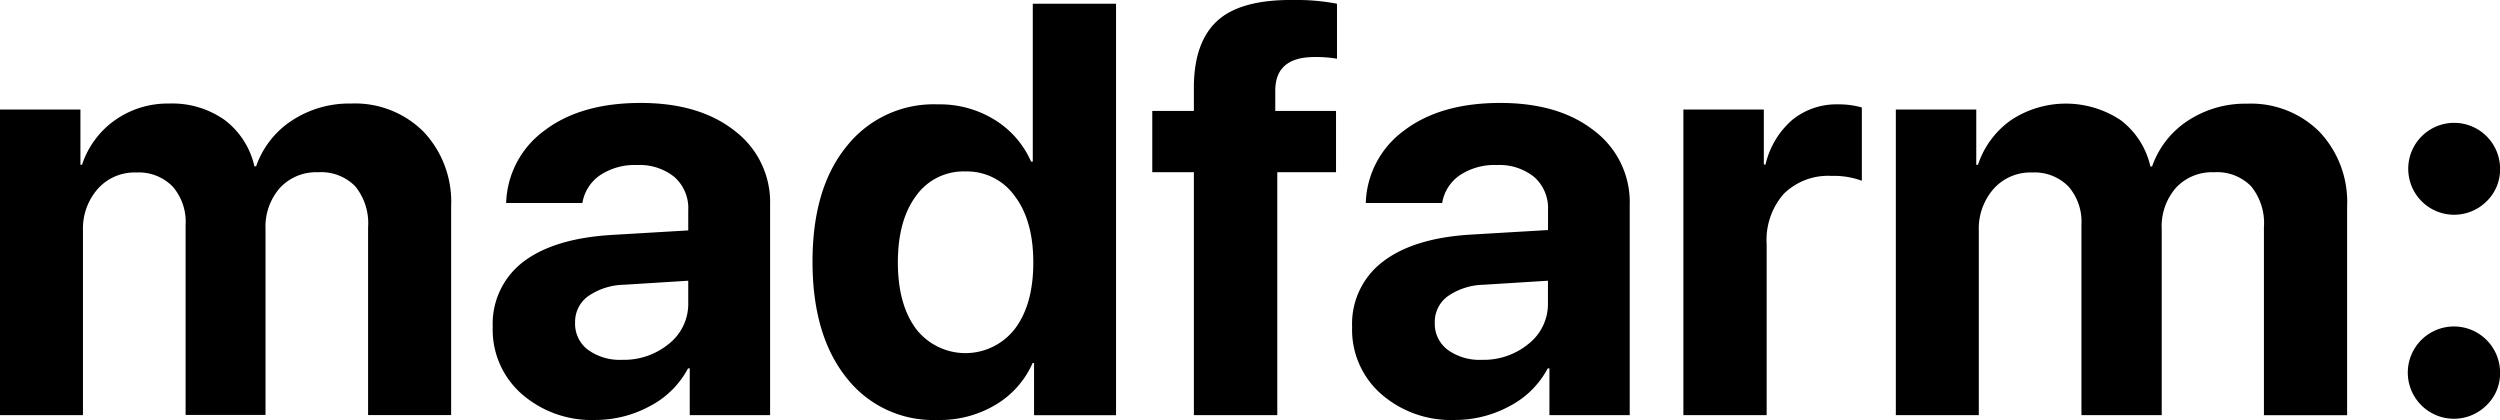 <svg xmlns="http://www.w3.org/2000/svg" viewBox="0 0 335.38 56.34"><defs><style></style></defs><g id="26a73454-d4ef-4454-9939-102c1d5a39ee" data-name="Livello 2"><g id="742d5870-7d42-4c31-88c0-35d9dd0e5ba6" data-name="Livello 1"><path class="7753858c-1428-48a2-a1d5-8b62236d87a4" d="M0 55.69v-41h10.79v7.42H11a11.88 11.88 0 0 1 4.44-6 12.27 12.27 0 0 1 7.27-2.22 12.16 12.16 0 0 1 7.42 2.2 10.75 10.75 0 0 1 4 6.22h.23a12.05 12.05 0 0 1 4.8-6.14 14 14 0 0 1 7.94-2.28 13 13 0 0 1 9.73 3.79 13.69 13.69 0 0 1 3.69 10v28H49.38V30.49A7.83 7.83 0 0 0 47.66 25a6.38 6.38 0 0 0-5-1.89 6.6 6.6 0 0 0-5.11 2.1 7.88 7.88 0 0 0-1.93 5.55v24.9H24.9V30.14A7.18 7.18 0 0 0 23.14 25a6.37 6.37 0 0 0-4.86-1.86 6.61 6.61 0 0 0-5.15 2.18 8.07 8.07 0 0 0-2 5.62v24.75ZM79.79 56.34A14.21 14.21 0 0 1 70 52.86a11.45 11.45 0 0 1-3.9-9 10.44 10.44 0 0 1 4.13-8.76Q74.32 32 82 31.52l10.33-.61v-2.72a5.56 5.56 0 0 0-1.85-4.44 7.42 7.42 0 0 0-5-1.61 8.4 8.4 0 0 0-5 1.38 5.62 5.62 0 0 0-2.35 3.71H67.9a12.49 12.49 0 0 1 5.16-9.73q4.86-3.69 12.89-3.69 7.88 0 12.62 3.75a12 12 0 0 1 4.74 9.95v28.18H92.53v-6.27h-.23a12.06 12.06 0 0 1-5.13 5.07 15.33 15.33 0 0 1-7.38 1.85Zm3.67-8.07a9.47 9.47 0 0 0 6.29-2.16 6.81 6.81 0 0 0 2.58-5.45v-3l-8.64.54a8.74 8.74 0 0 0-4.84 1.57 4.26 4.26 0 0 0-1.7 3.52 4.36 4.36 0 0 0 1.72 3.63 7.27 7.27 0 0 0 4.59 1.35ZM125.73 56.34a14.74 14.74 0 0 1-12.2-5.7Q109 44.94 109 35.11t4.53-15.42A14.88 14.88 0 0 1 125.81 14a14 14 0 0 1 7.67 2.1 12.45 12.45 0 0 1 4.84 5.58h.23V.5h11.17v55.2h-11v-7h-.19a12.28 12.28 0 0 1-4.93 5.58 14.61 14.61 0 0 1-7.87 2.06ZM129.52 23a7.81 7.81 0 0 0-6.64 3.29q-2.43 3.29-2.43 8.91t2.43 8.91a8.38 8.38 0 0 0 13.27 0q2.47-3.27 2.47-8.89t-2.47-8.89a7.86 7.86 0 0 0-6.63-3.33ZM160.16 55.69V23.1h-5.58v-8.22h5.58v-3.1q0-6.12 3.16-9T173.66 0a28.57 28.57 0 0 1 5.7.5v7.38a16.73 16.73 0 0 0-3-.23q-5.28 0-5.28 4.51v2.72h8.15v8.22h-7.88v32.59ZM195.12 56.34a14.21 14.21 0 0 1-9.83-3.48 11.45 11.45 0 0 1-3.9-9 10.44 10.44 0 0 1 4.13-8.76q4.13-3.17 11.82-3.63l10.33-.61v-2.67a5.56 5.56 0 0 0-1.85-4.44 7.42 7.42 0 0 0-5-1.61 8.4 8.4 0 0 0-5 1.38 5.62 5.62 0 0 0-2.35 3.71h-10.25a12.49 12.49 0 0 1 5.16-9.73q4.86-3.69 12.89-3.69 7.88 0 12.62 3.75a12 12 0 0 1 4.74 9.95v28.18h-10.77v-6.27h-.23a12.06 12.06 0 0 1-5.13 5.07 15.33 15.33 0 0 1-7.38 1.85Zm3.67-8.07a9.47 9.47 0 0 0 6.29-2.16 6.81 6.81 0 0 0 2.58-5.45v-3l-8.64.54a8.74 8.74 0 0 0-4.84 1.57 4.26 4.26 0 0 0-1.7 3.52 4.36 4.36 0 0 0 1.72 3.63 7.27 7.27 0 0 0 4.59 1.35ZM225.83 55.69v-41h10.79v7.38h.23a11.3 11.3 0 0 1 3.6-6A9.41 9.41 0 0 1 246.6 14a11.14 11.14 0 0 1 3.17.42v9.83a10.73 10.73 0 0 0-4.05-.65 8.45 8.45 0 0 0-6.42 2.4 9.37 9.37 0 0 0-2.3 6.78v22.91ZM254.33 55.69v-41h10.79v7.42h.23a11.88 11.88 0 0 1 4.44-6 13.31 13.31 0 0 1 14.69 0 10.75 10.75 0 0 1 4 6.22h.23a12.05 12.05 0 0 1 4.8-6.14 14 14 0 0 1 7.94-2.28 13 13 0 0 1 9.73 3.79 13.69 13.69 0 0 1 3.69 10v28h-11.16V30.49A7.83 7.83 0 0 0 302 25a6.38 6.38 0 0 0-5-1.89 6.6 6.6 0 0 0-5.11 2.1 7.88 7.88 0 0 0-1.89 5.58v24.9h-10.77V30.14a7.18 7.18 0 0 0-1.76-5.14 6.37 6.37 0 0 0-4.86-1.86 6.61 6.61 0 0 0-5.15 2.18 8.07 8.07 0 0 0-2 5.62v24.75ZM333.59 27a6.16 6.16 0 0 1-10.52-4.36 6.16 6.16 0 1 1 12.32 0 5.94 5.94 0 0 1-1.8 4.36Zm0 27.35a6.19 6.19 0 1 1 1.8-4.36 5.94 5.94 0 0 1-1.8 4.36Z"/></g></g></svg>